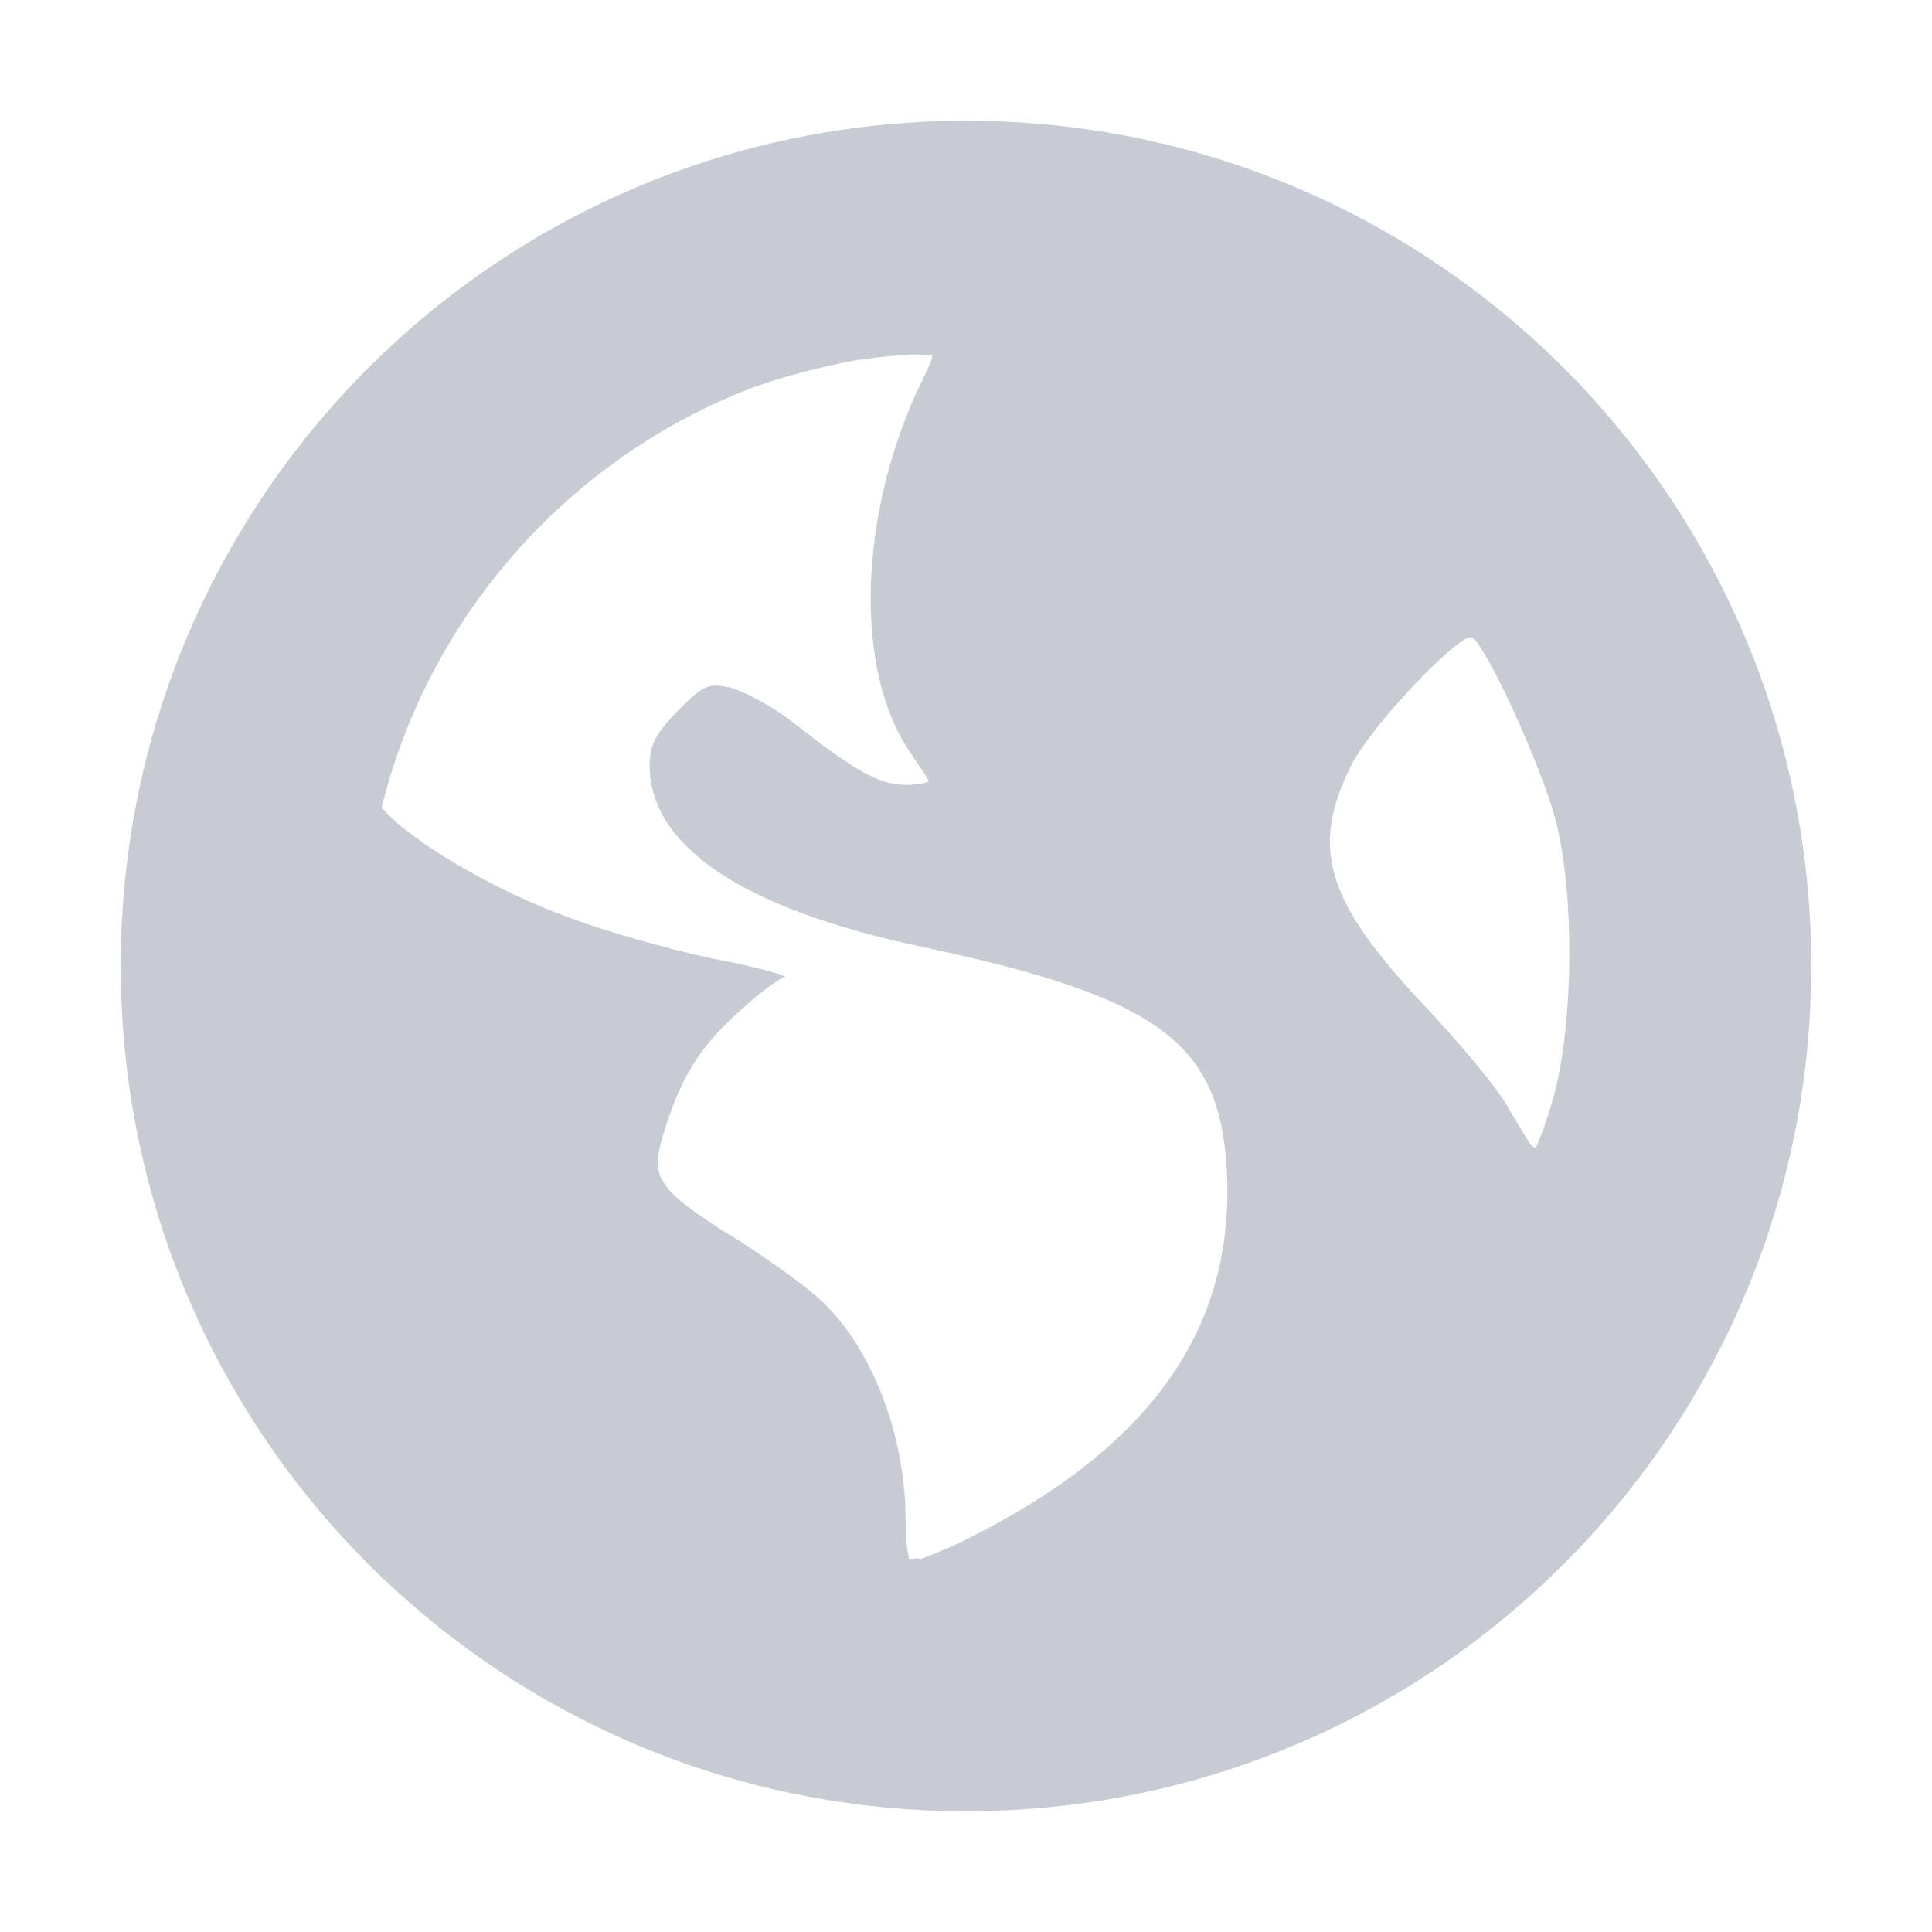 <svg xmlns="http://www.w3.org/2000/svg" width="16" height="16" version="1.1">
 <path style="fill:#c7ccd4" d="M 8,1 C 4.13,1 1,4.13 1,8 1,11.87 4.13,15 8,15 11.87,15 15,11.87 15,8 15,4.13 11.87,1 8,1 Z M 7.5,2.94 C 7.57,2.93 7.65,2.94 7.72,2.94 7.73,2.97 7.67,3.08 7.59,3.25 7.11,4.31 7.08,5.55 7.53,6.22 7.61,6.34 7.69,6.45 7.69,6.47 7.69,6.48 7.6,6.5 7.5,6.5 7.27,6.5 7.05,6.36 6.59,6 6.39,5.84 6.13,5.71 6.03,5.69 5.87,5.66 5.83,5.67 5.63,5.87 5.43,6.07 5.38,6.17 5.38,6.34 5.38,7.01 6.16,7.53 7.63,7.84 9.61,8.26 10.1,8.64 10.16,9.69 10.23,11 9.53,11.99 8,12.75 7.82,12.84 7.7,12.88 7.63,12.91 7.59,12.9 7.57,12.91 7.53,12.91 7.52,12.87 7.5,12.77 7.5,12.59 7.5,11.9 7.23,11.18 6.81,10.78 6.7,10.67 6.39,10.45 6.13,10.28 5.86,10.12 5.59,9.93 5.53,9.84 5.43,9.71 5.42,9.63 5.5,9.37 5.64,8.92 5.8,8.66 6.13,8.37 6.29,8.22 6.46,8.1 6.5,8.09 6.54,8.09 6.29,8.01 5.91,7.94 5.53,7.86 4.97,7.7 4.69,7.59 4.16,7.4 3.46,7.01 3.19,6.72 3.18,6.71 3.17,6.7 3.16,6.69 3.54,5.15 4.63,3.89 6.06,3.28 6.36,3.15 6.67,3.07 7,3 7.16,2.97 7.33,2.95 7.5,2.94 Z M 12.19,5.28 C 12.31,5.35 12.75,6.31 12.88,6.78 13.04,7.39 13.03,8.43 12.88,9.03 12.82,9.26 12.74,9.47 12.72,9.5 12.69,9.53 12.61,9.37 12.5,9.19 12.4,9 12.06,8.61 11.78,8.31 10.98,7.46 10.85,7.02 11.19,6.34 11.36,6 12.1,5.23 12.19,5.28 Z"/>
</svg>
